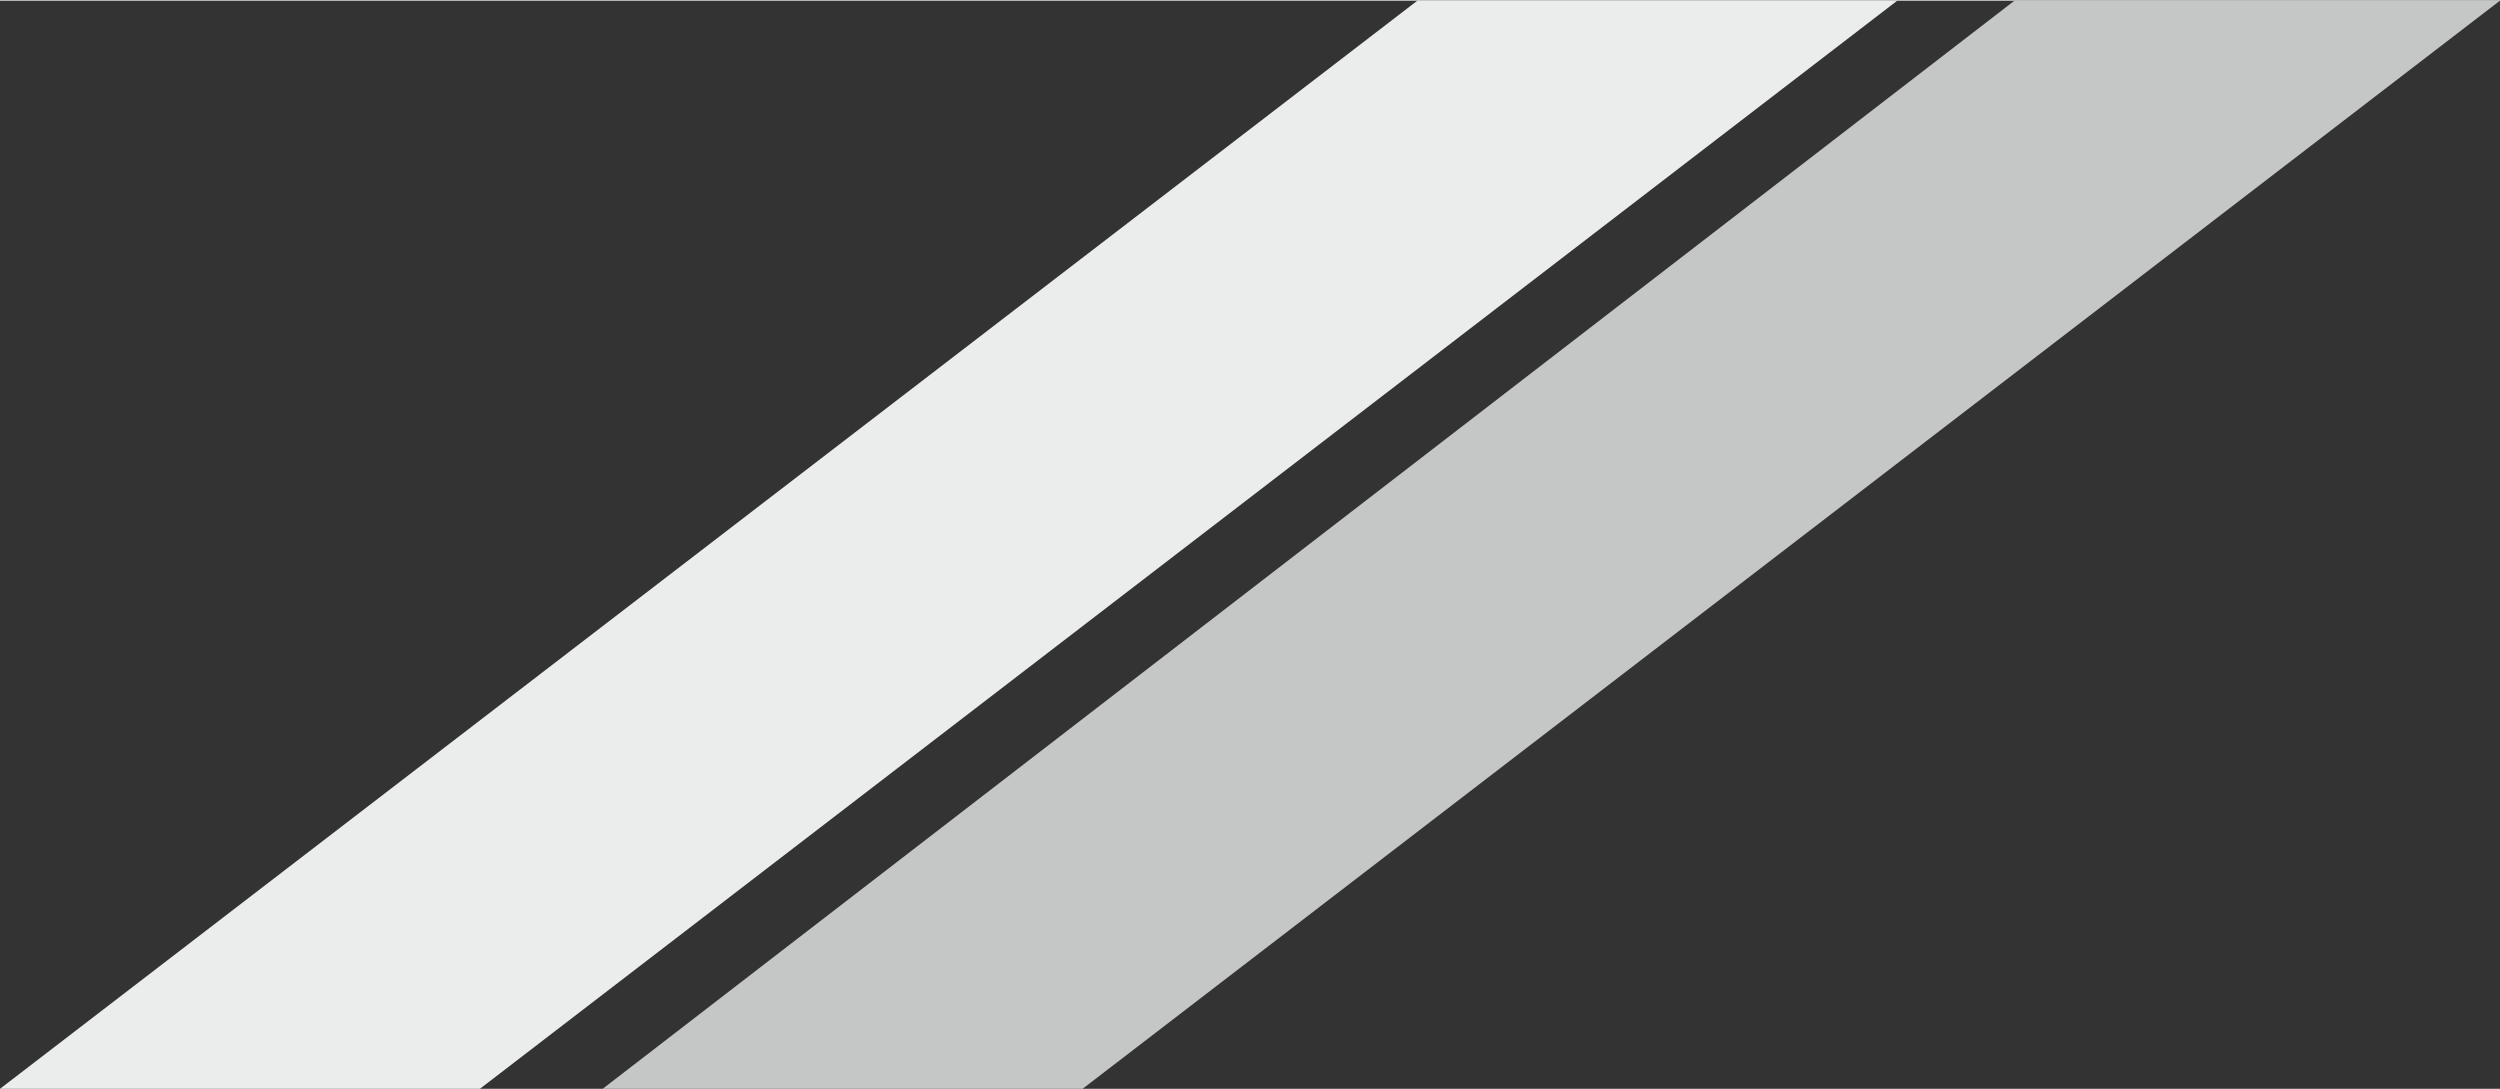 <?xml version="1.0" encoding="UTF-8"?>
<!DOCTYPE svg PUBLIC "-//W3C//DTD SVG 1.1//EN" "http://www.w3.org/Graphics/SVG/1.1/DTD/svg11.dtd">
<!-- Creator: CorelDRAW X6 -->
<svg xmlns="http://www.w3.org/2000/svg" xml:space="preserve" width="22.762mm" height="9.919mm" version="1.1" style="shape-rendering:geometricPrecision; text-rendering:geometricPrecision; image-rendering:optimizeQuality; fill-rule:evenodd; clip-rule:evenodd"
viewBox="0 0 448 195"
 xmlns:xlink="http://www.w3.org/1999/xlink">
 <rect x="0" y="0" width="448" height="195" fill="#333333" stroke="none"/>
 <defs>
  <style type="text/css">
   <![CDATA[
    .fil1 {fill:#C5C6C6}
    .fil0 {fill:#EBECEC}
   ]]>
  </style>
 </defs>
 <g id="Layer_x0020_1">
  <polygon class="fil0" points="254,0 340,0 86,195 0,195 "/>
  <polygon class="fil1" points="361,0 448,0 194,195 108,195 "/>
 </g>
</svg>
